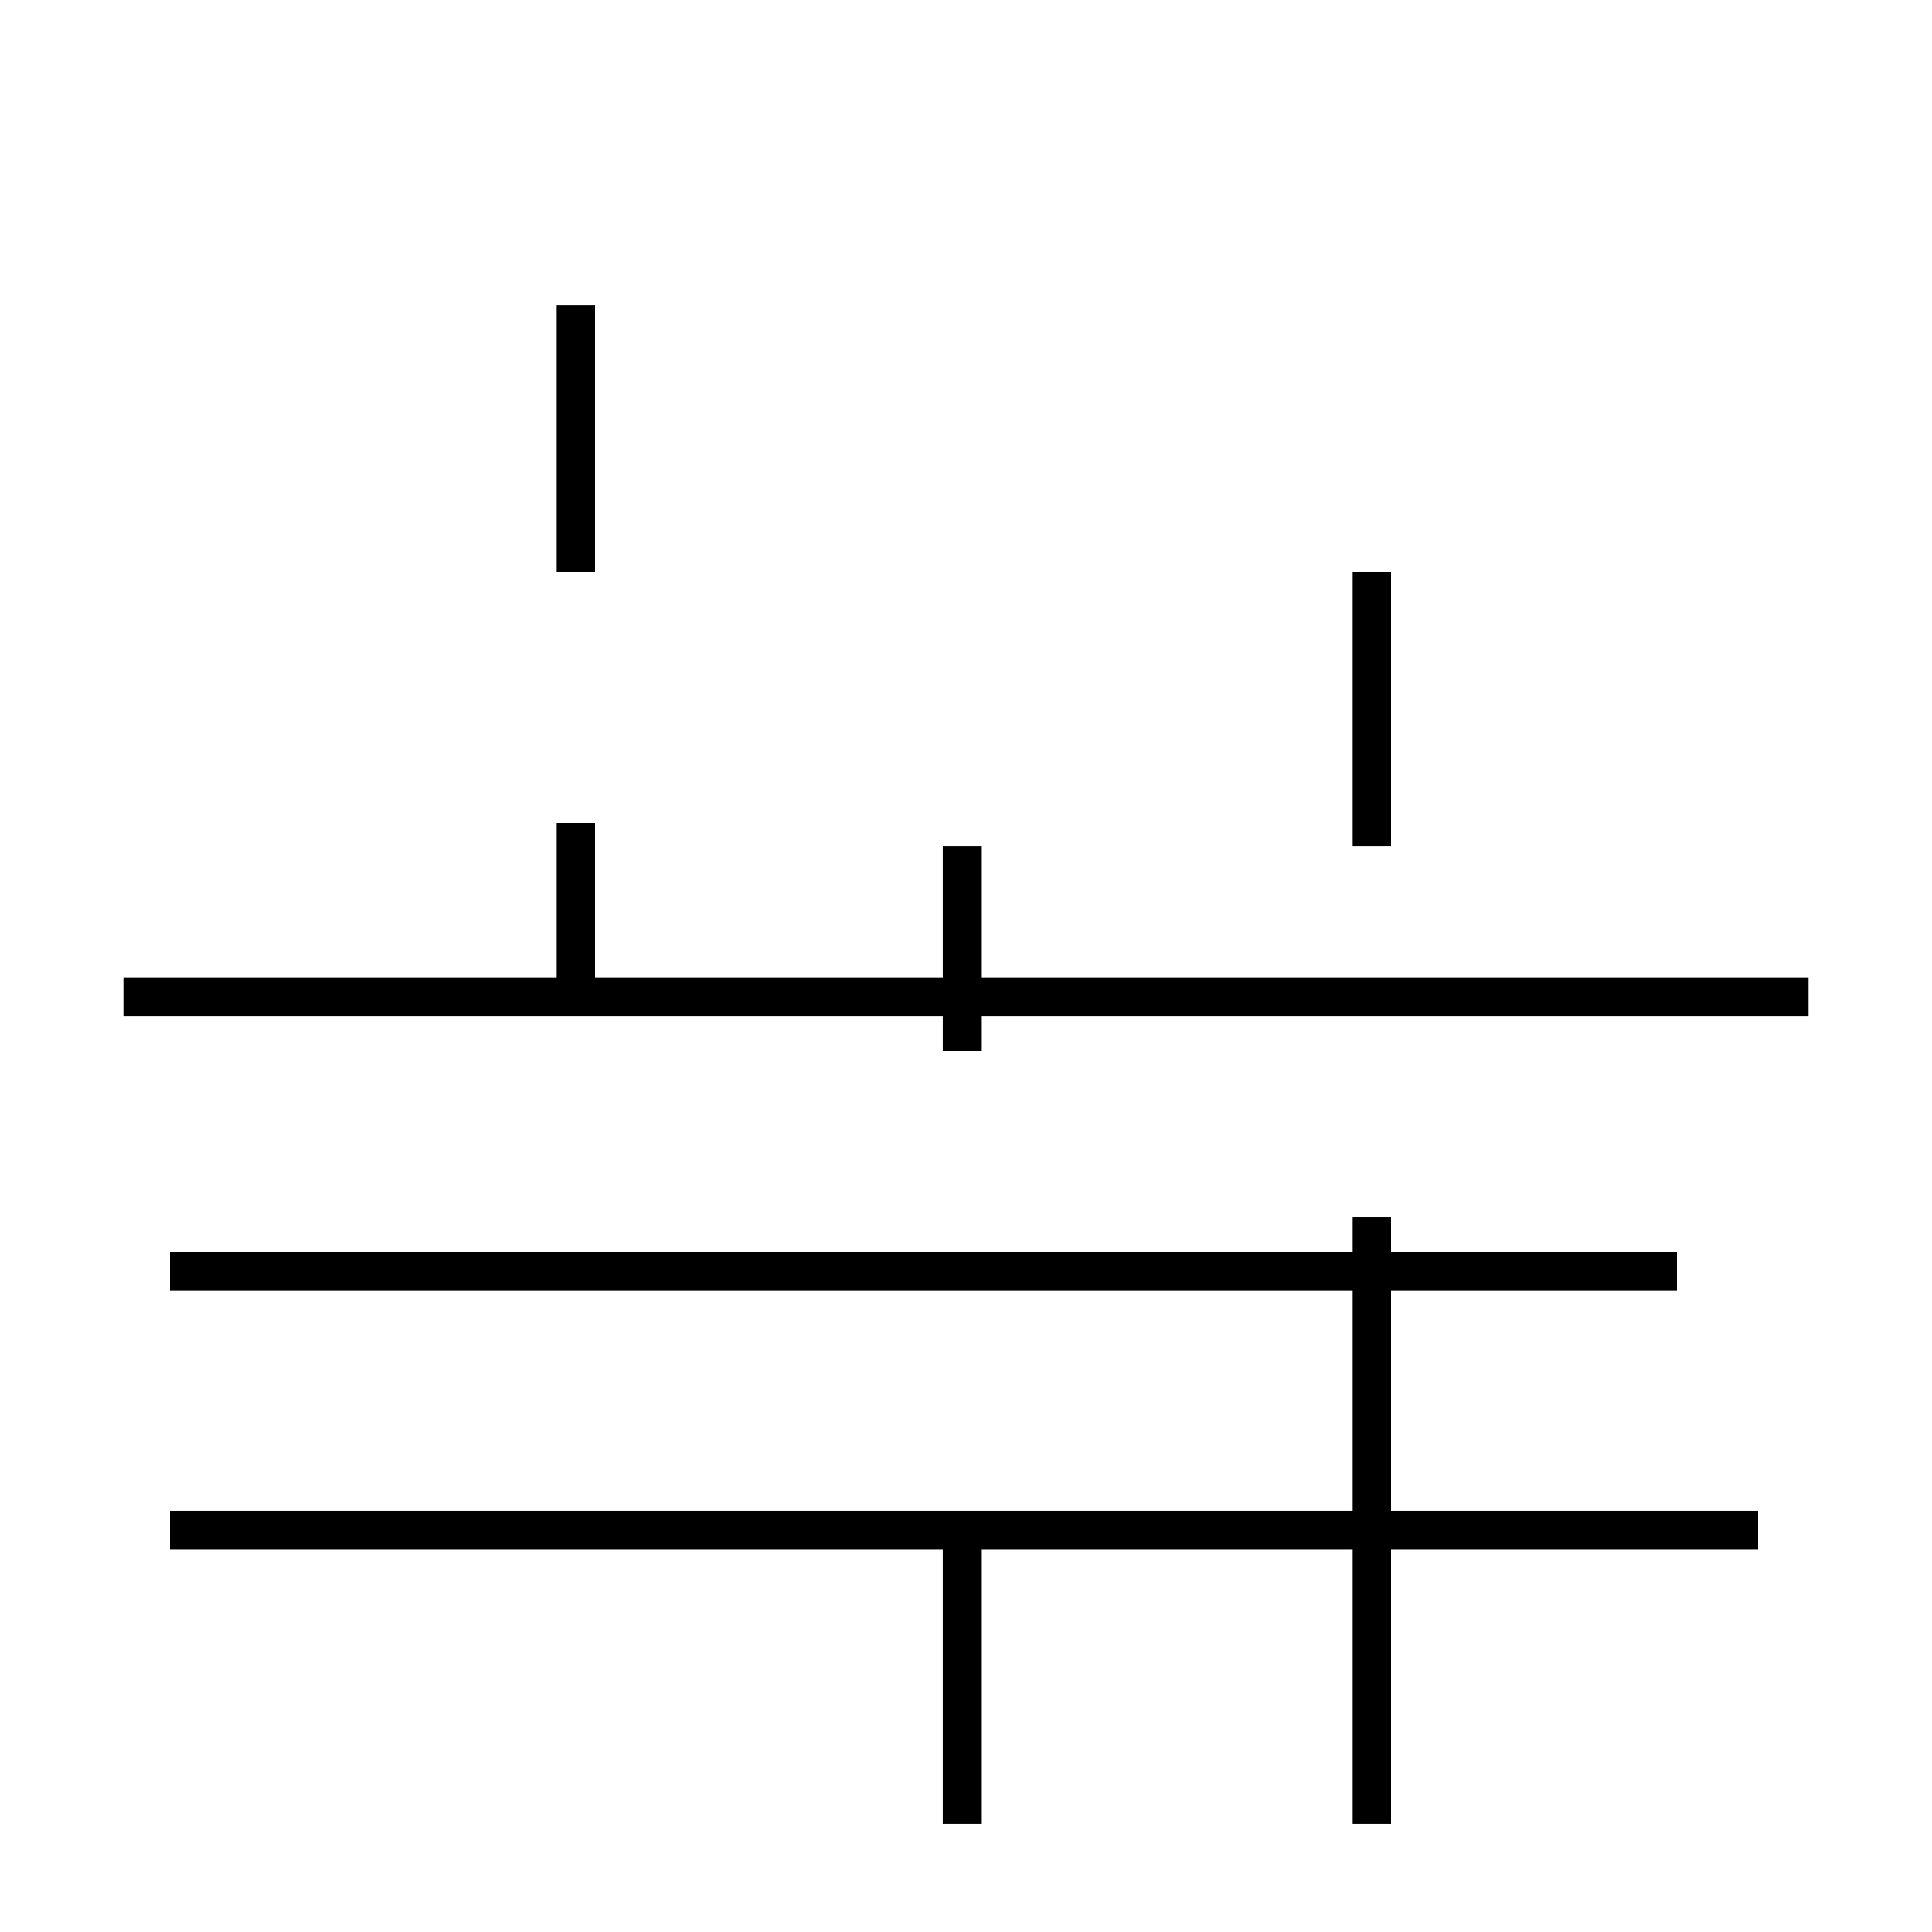 <?xml version='1.0' encoding='utf8'?>
<svg viewBox="0.0 -44.0 50.0 50.0" version="1.1" xmlns="http://www.w3.org/2000/svg">
<rect x="0.0" y="-44.0" width="50.0" height="50.0" fill="#808080" stroke="none"/>
<rect x="-1000" y="-1000" width="2000" height="2000" stroke="white" fill="white"/>
<g style="fill:none; stroke:#000000;  stroke-width:1">
<path d="M 14.9 18.2 L 14.9 22.7 M 14.9 29.2 L 14.9 36.1 M 24.9 -3.2 L 24.9 4.4 M 43.4 11.1 L 4.4 11.1 M 24.9 16.8 L 24.9 22.1 M 35.5 22.1 L 35.5 29.2 M 46.8 18.2 L 3.2 18.2 M 45.5 4.4 L 4.4 4.4 M 35.5 -3.2 L 35.5 12.5 " transform="scale(1, -1)" />
</g>
</svg>